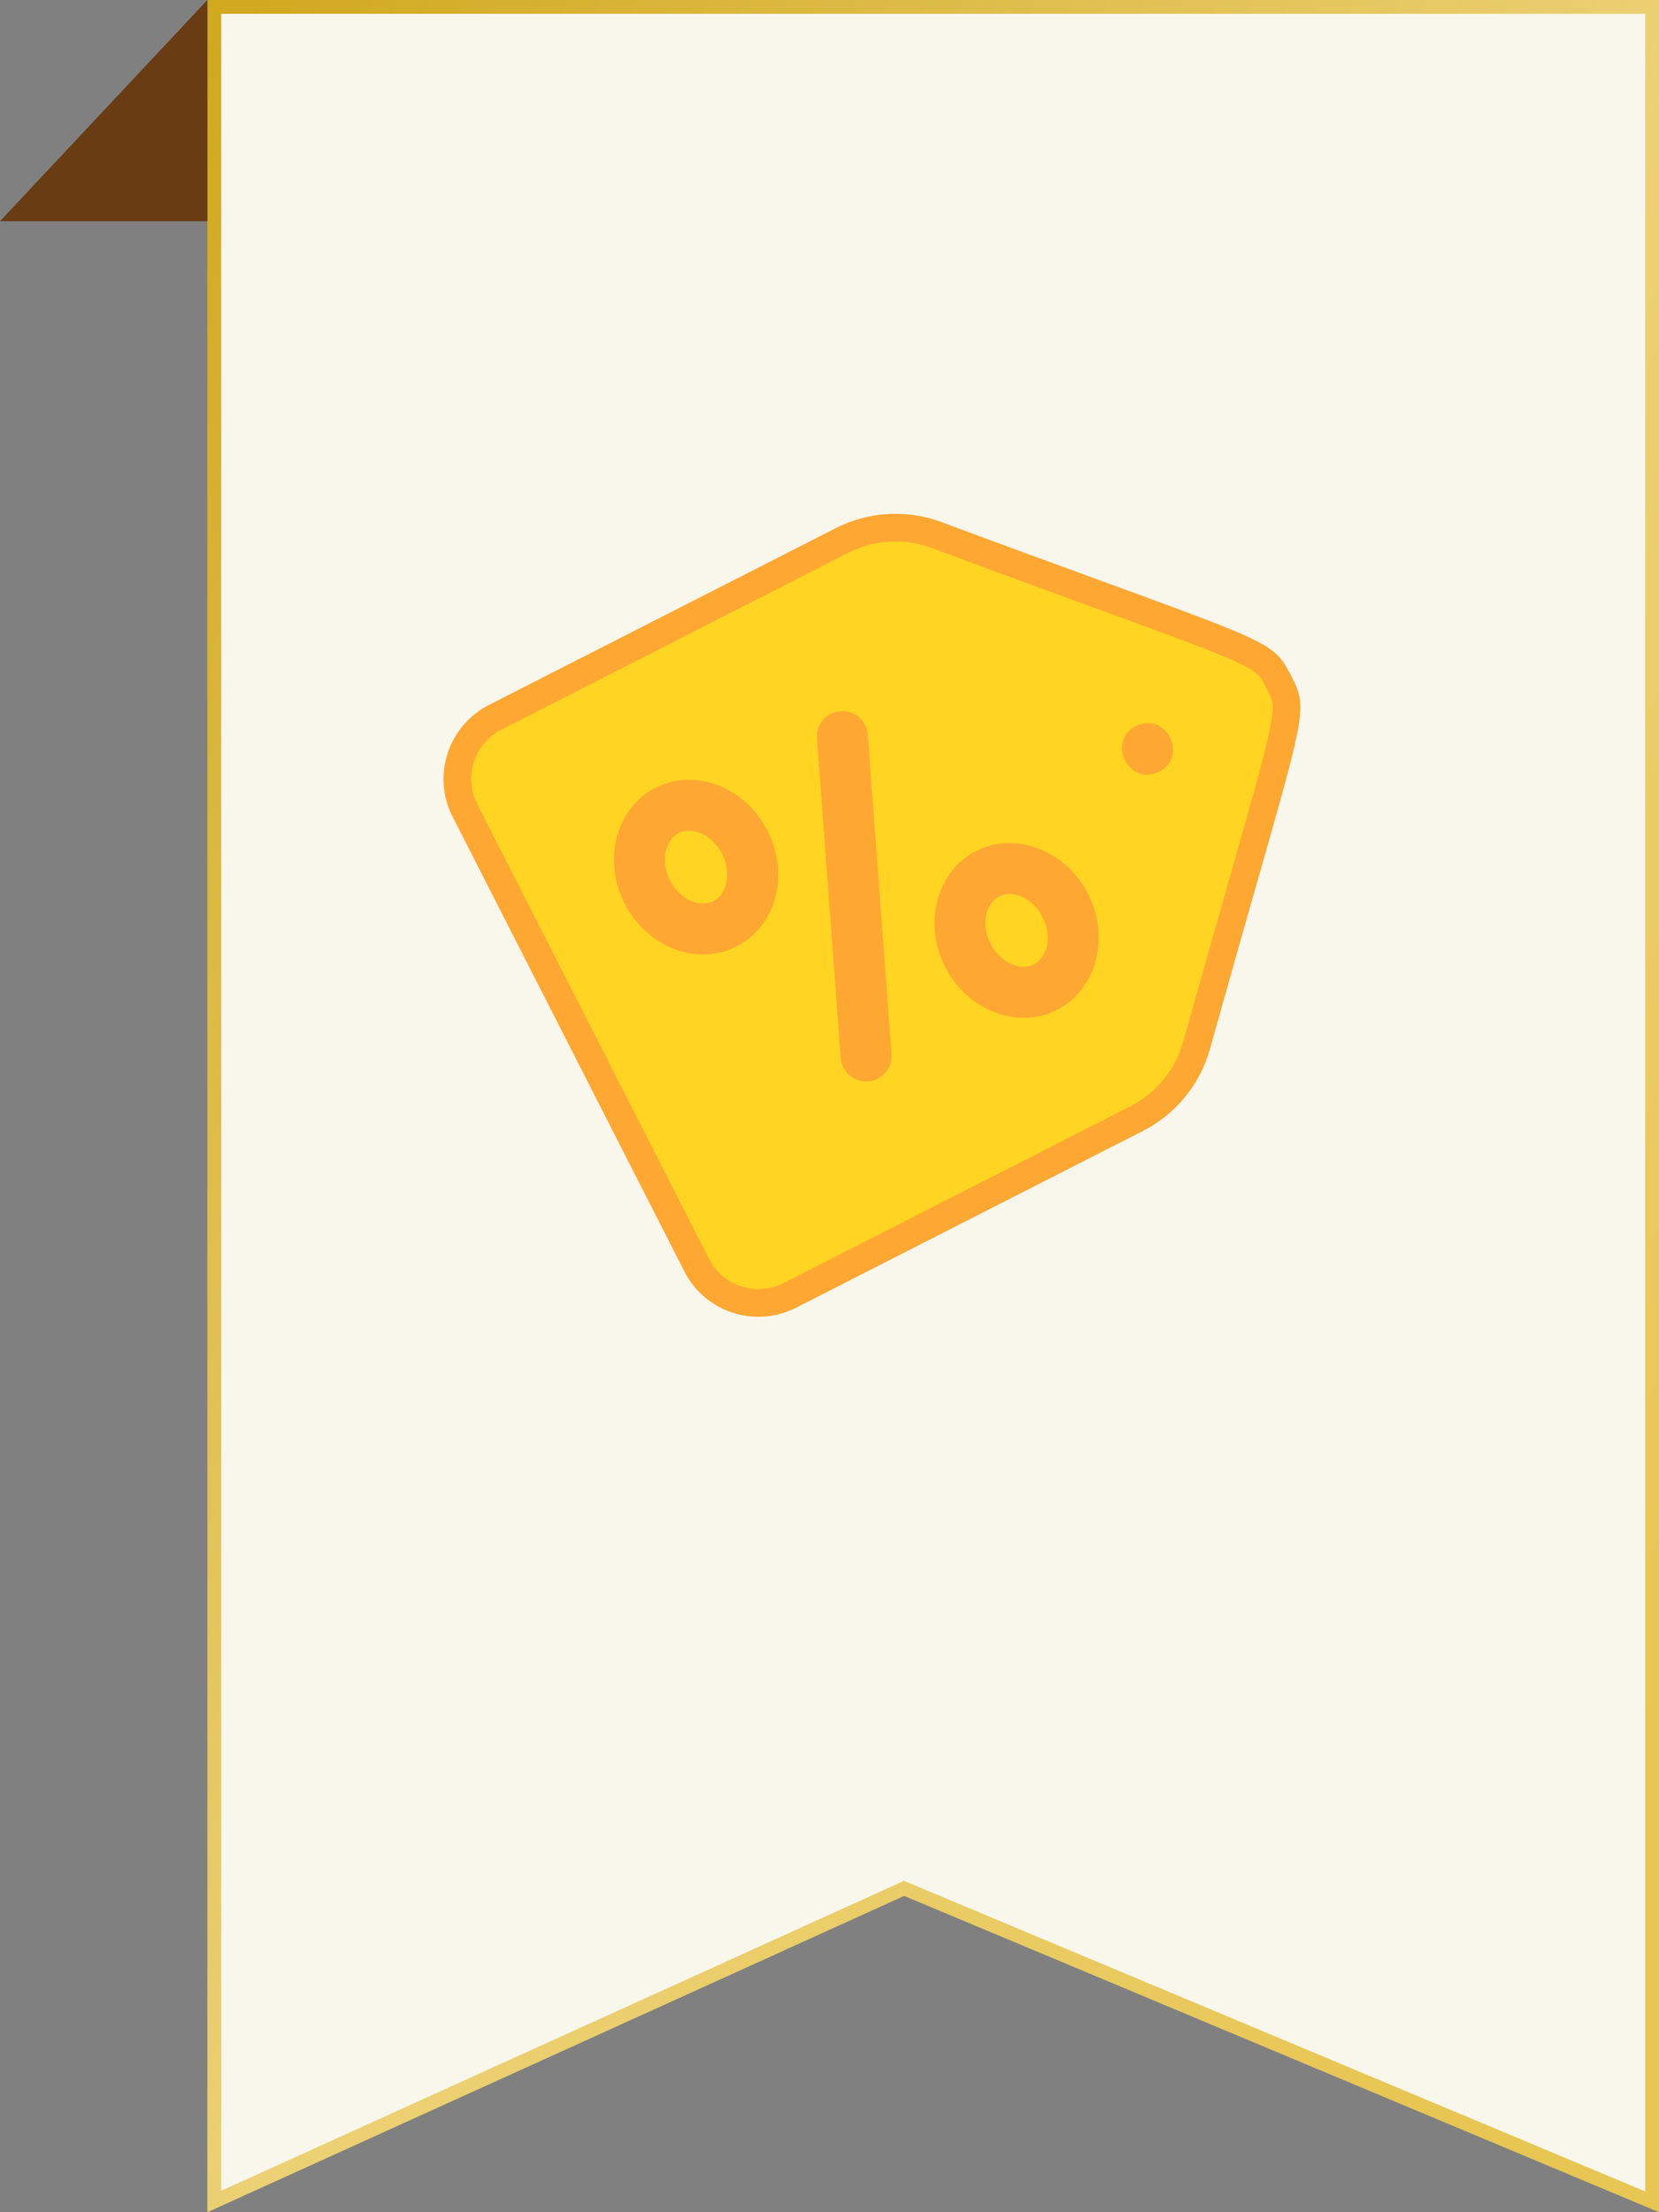 <svg width="60" height="80" viewBox="0 0 60 80" fill="none" xmlns="http://www.w3.org/2000/svg">
<rect x="0" y="0" width="60" height="80" fill="#808080" stroke="none"/>
<g clip-path="url(#clip0_1368_6676)">
<path d="M32.797 68.331L32.696 68.289L32.597 68.334L7.75 79.612V0.25H59.751V79.624L32.797 68.331Z" fill="#F9F6EC" stroke="url(#paint0_linear_1368_6676)" stroke-width="0.5"/>
<path d="M0 8L7.5 0V8H0Z" fill="#693C14"/>
<g clip-path="url(#clip1_1368_6676)">
<path d="M33.857 19.343L33.857 19.343C36.272 20.24 38.195 20.942 39.732 21.503C41.93 22.306 43.341 22.821 44.279 23.206C45.079 23.535 45.481 23.748 45.722 23.937C45.938 24.105 46.04 24.263 46.2 24.569L46.207 24.581C46.405 24.971 46.492 25.14 46.52 25.393C46.551 25.664 46.515 26.063 46.326 26.875C46.097 27.863 45.67 29.36 44.972 31.809C44.524 33.38 43.964 35.343 43.272 37.815L43.272 37.815C42.955 38.951 42.167 39.912 41.112 40.45L28.568 46.843C27.334 47.472 25.824 46.984 25.201 45.761L16.809 29.298C16.186 28.076 16.678 26.566 17.912 25.937L30.456 19.543C31.511 19.006 32.752 18.933 33.857 19.343Z" fill="#FFD422" stroke="#FFA733"/>
<path fill-rule="evenodd" clip-rule="evenodd" d="M27.758 30.041C26.951 28.458 25.136 27.761 23.71 28.487C22.285 29.214 21.782 31.093 22.589 32.675C23.396 34.258 25.212 34.955 26.637 34.229C28.062 33.502 28.565 31.624 27.758 30.041ZM25.801 32.589C25.289 32.849 24.57 32.506 24.23 31.839C23.89 31.172 24.035 30.389 24.547 30.128C25.058 29.867 25.778 30.21 26.118 30.877C26.458 31.544 26.313 32.328 25.801 32.589Z" fill="#FFA733"/>
<path d="M30.048 25.815C30.154 25.761 30.272 25.727 30.398 25.718C30.904 25.68 31.346 26.061 31.384 26.568L32.242 38.119C32.27 38.5 32.062 38.844 31.741 39.007C31.16 39.304 30.455 38.914 30.405 38.256L29.548 26.704C29.52 26.323 29.728 25.978 30.048 25.815Z" fill="#FFA733"/>
<path fill-rule="evenodd" clip-rule="evenodd" d="M35.303 30.775C33.878 31.502 33.375 33.38 34.181 34.963C34.988 36.546 36.804 37.243 38.229 36.517C39.654 35.79 40.157 33.911 39.35 32.329C38.544 30.746 36.728 30.049 35.303 30.775ZM37.393 34.876C36.881 35.137 36.162 34.794 35.822 34.127C35.482 33.46 35.627 32.676 36.139 32.416C36.651 32.155 37.37 32.498 37.71 33.165C38.05 33.832 37.905 34.615 37.393 34.876Z" fill="#FFA733"/>
<path d="M41.92 27.904C40.835 28.457 39.998 26.814 41.082 26.261C42.167 25.708 43.004 27.351 41.92 27.904Z" fill="#FFA733"/>
</g>
</g>
<defs>
<linearGradient id="paint0_linear_1368_6676" x1="33.75" y1="103.333" x2="-32.649" y2="59.306" gradientUnits="userSpaceOnUse">
<stop stop-color="#E8C653"/>
<stop offset="0.423" stop-color="#ECD175"/>
<stop offset="1" stop-color="#D0A71C"/>
</linearGradient>
<clipPath id="clip0_1368_6676">
<rect width="60" height="80" fill="white"/>
</clipPath>
<clipPath id="clip1_1368_6676">
<rect width="32" height="32" fill="white" transform="translate(12 23.898) rotate(-27.008)"/>
</clipPath>
</defs>
</svg>
